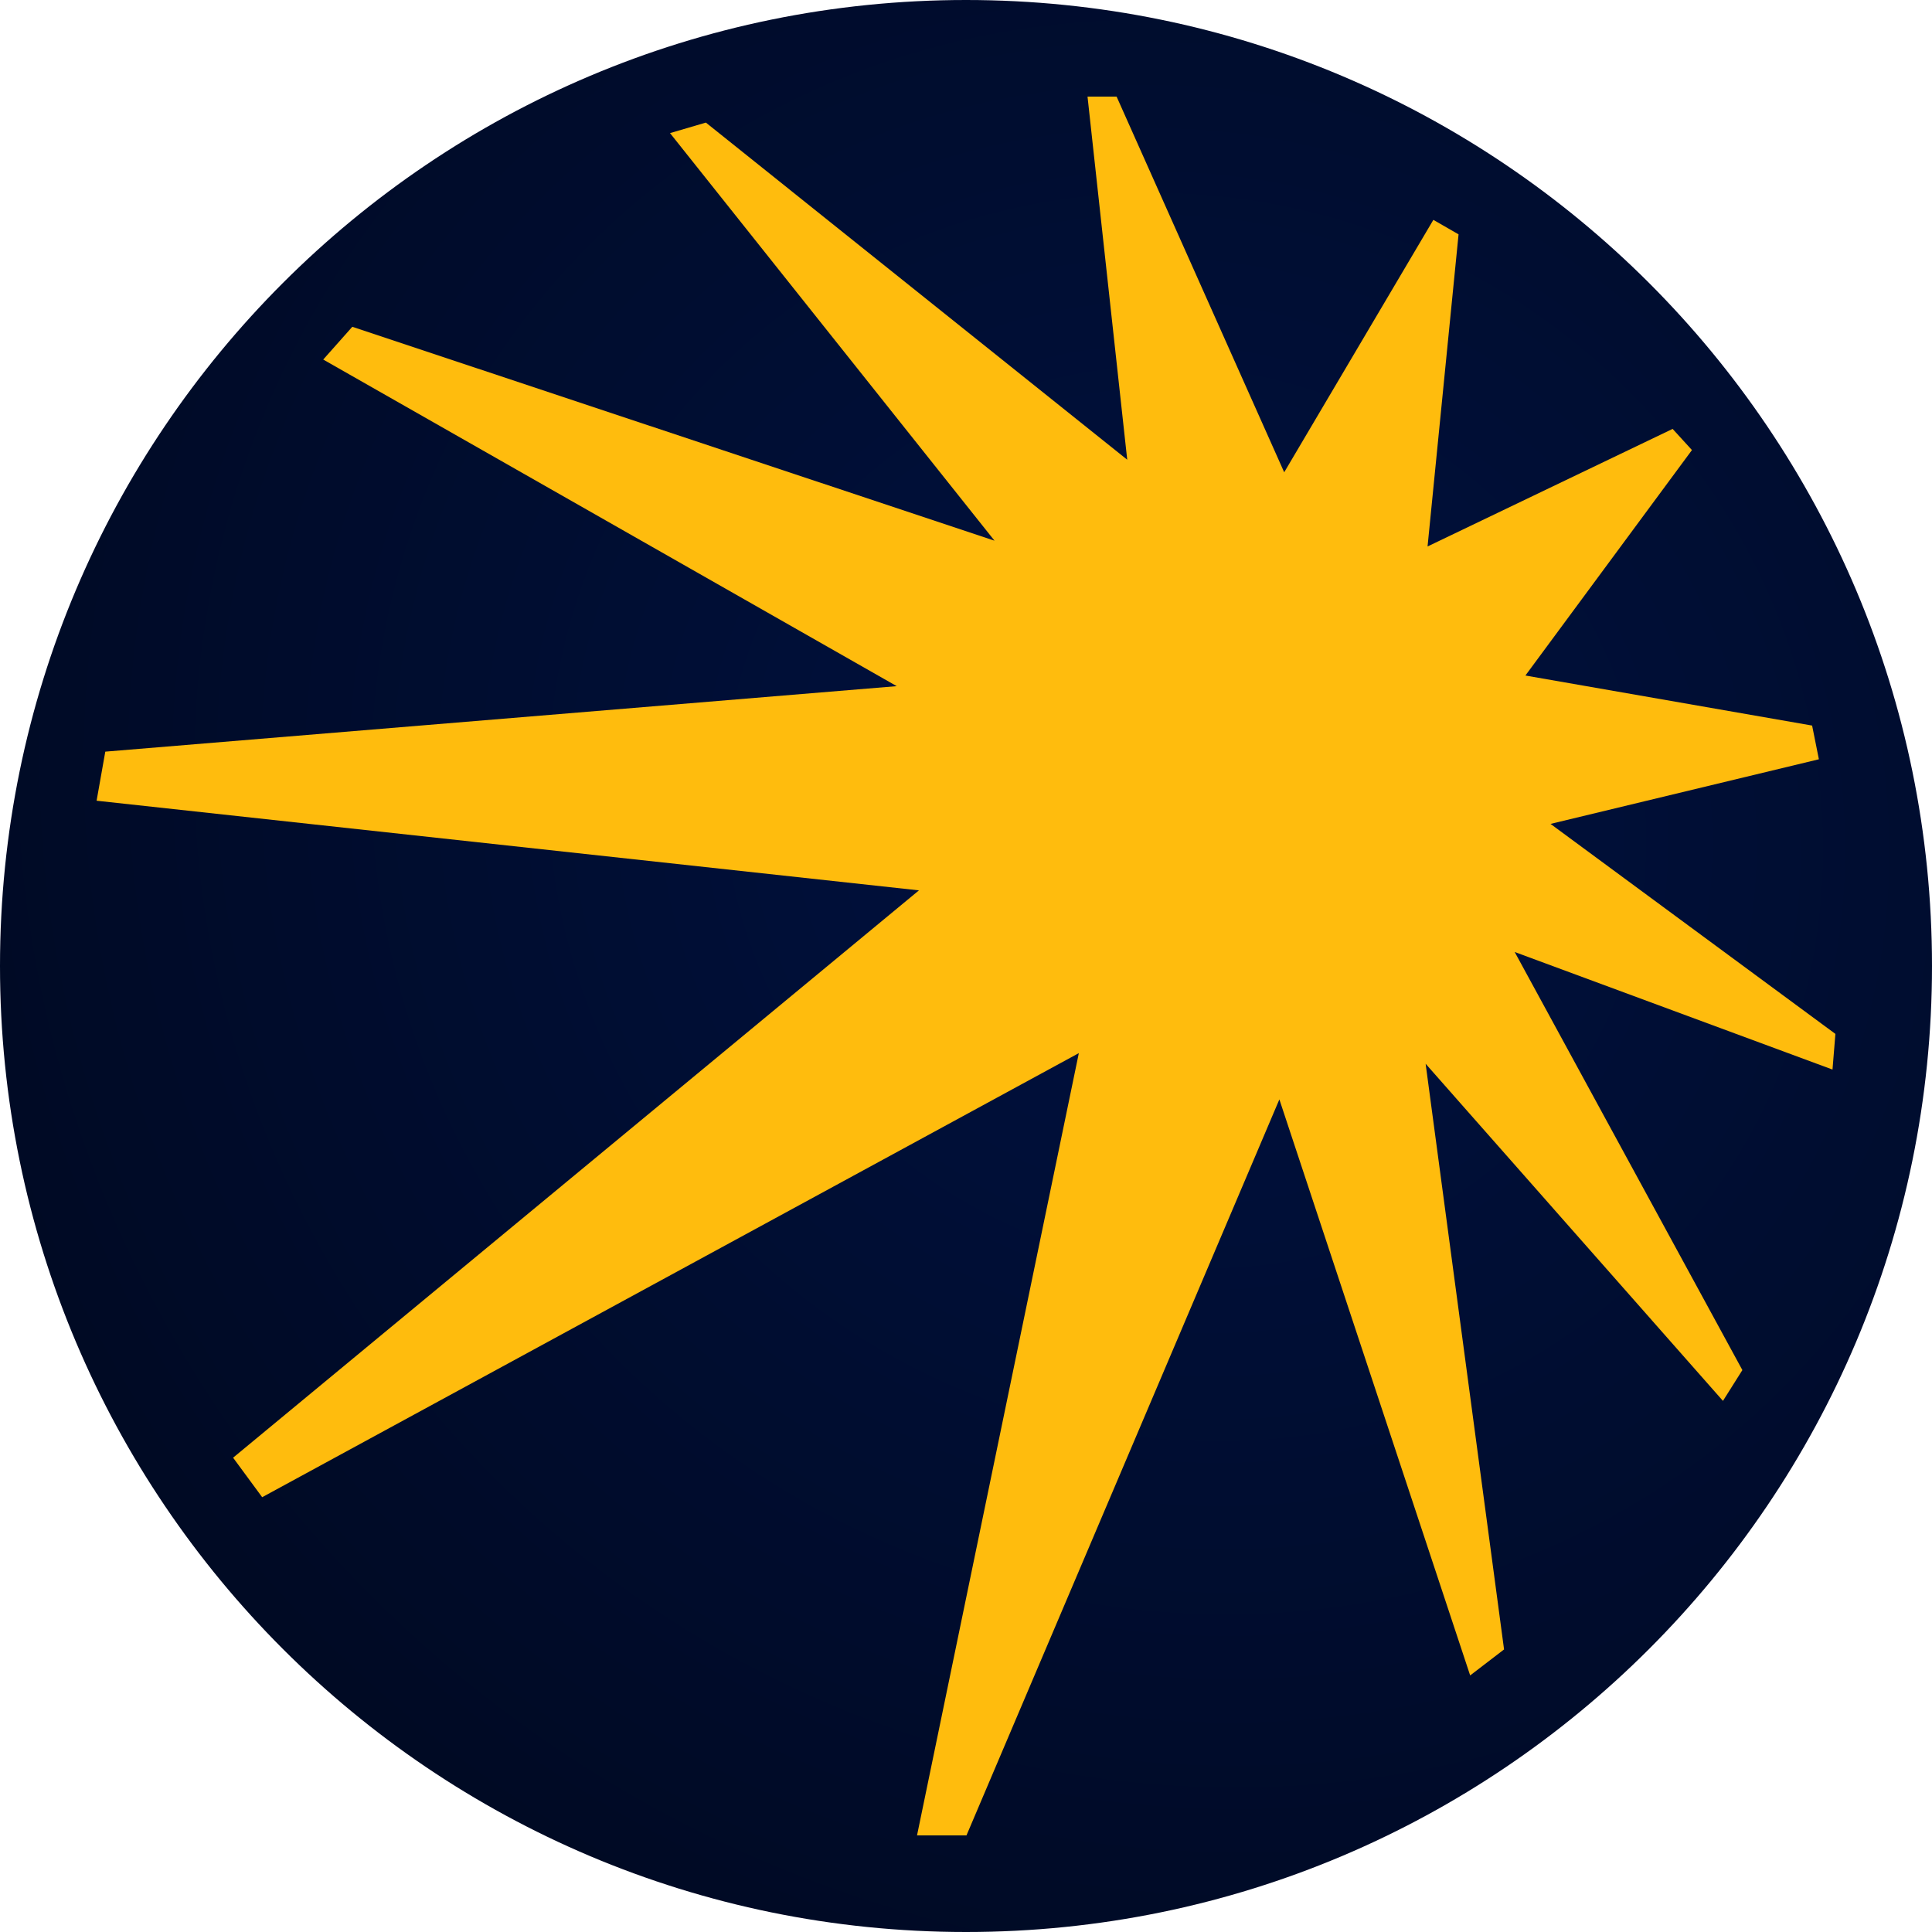 <svg width="200" height="200" viewBox="0 0 200 200" fill="none" xmlns="http://www.w3.org/2000/svg" xmlns:xlink="http://www.w3.org/1999/xlink">
	<defs>
		<clipPath id="clip304_5">
			<rect id="Icon 2024" width="200" height="200" fill="white" fill-opacity="0"/>
		</clipPath>
		<radialGradient id="paint_radial_304_15_0" cx="0" cy="0" r="1" gradientUnits="userSpaceOnUse" gradientTransform="translate(122.5 84.5) rotate(130.626) scale(125.169 130.505)">
			<stop offset="0.015" stop-color="#001140"/>
			<stop offset="1" stop-color="#000A24"/>
		</radialGradient>
	</defs>
	<g clip-path="url(#clip304_5)">
		<path id="Vector" d="M200 100C200 155.22 155.22 200 100 200C44.77 200 0 155.22 0 100C0 44.77 44.77 0 100 0C155.22 0 200 44.77 200 100Z" fill="url(#paint_radial_304_15_0)" fill-opacity="1" fill-rule="evenodd"/>
		<path id="path" d="M188.29 78.6L187.59 75.11L157.91 69.93L175.15 46.59L173.15 44.4L147.78 56.57L150.99 24.26L148.38 22.76L132.94 48.89L115.59 10L112.58 10L116.69 47.59L73.07 12.69L69.36 13.78L102.95 55.97L36.47 33.83L33.46 37.22L92.83 71.03L10.9 77.81L10 82.89L95.13 92.17L24.13 150.9L27.14 154.99L111.68 109.02L94.93 190L100.05 190L132.44 113.81L152.19 173.44L155.7 170.75L147.58 110.12L178.36 145.02L180.37 141.83L156.8 98.55L189.7 110.72L190 107.03L160.51 85.29L188.29 78.6Z" fill="#FFBC0D" fill-opacity="1" fill-rule="nonzero"/>
	</g>
</svg>
